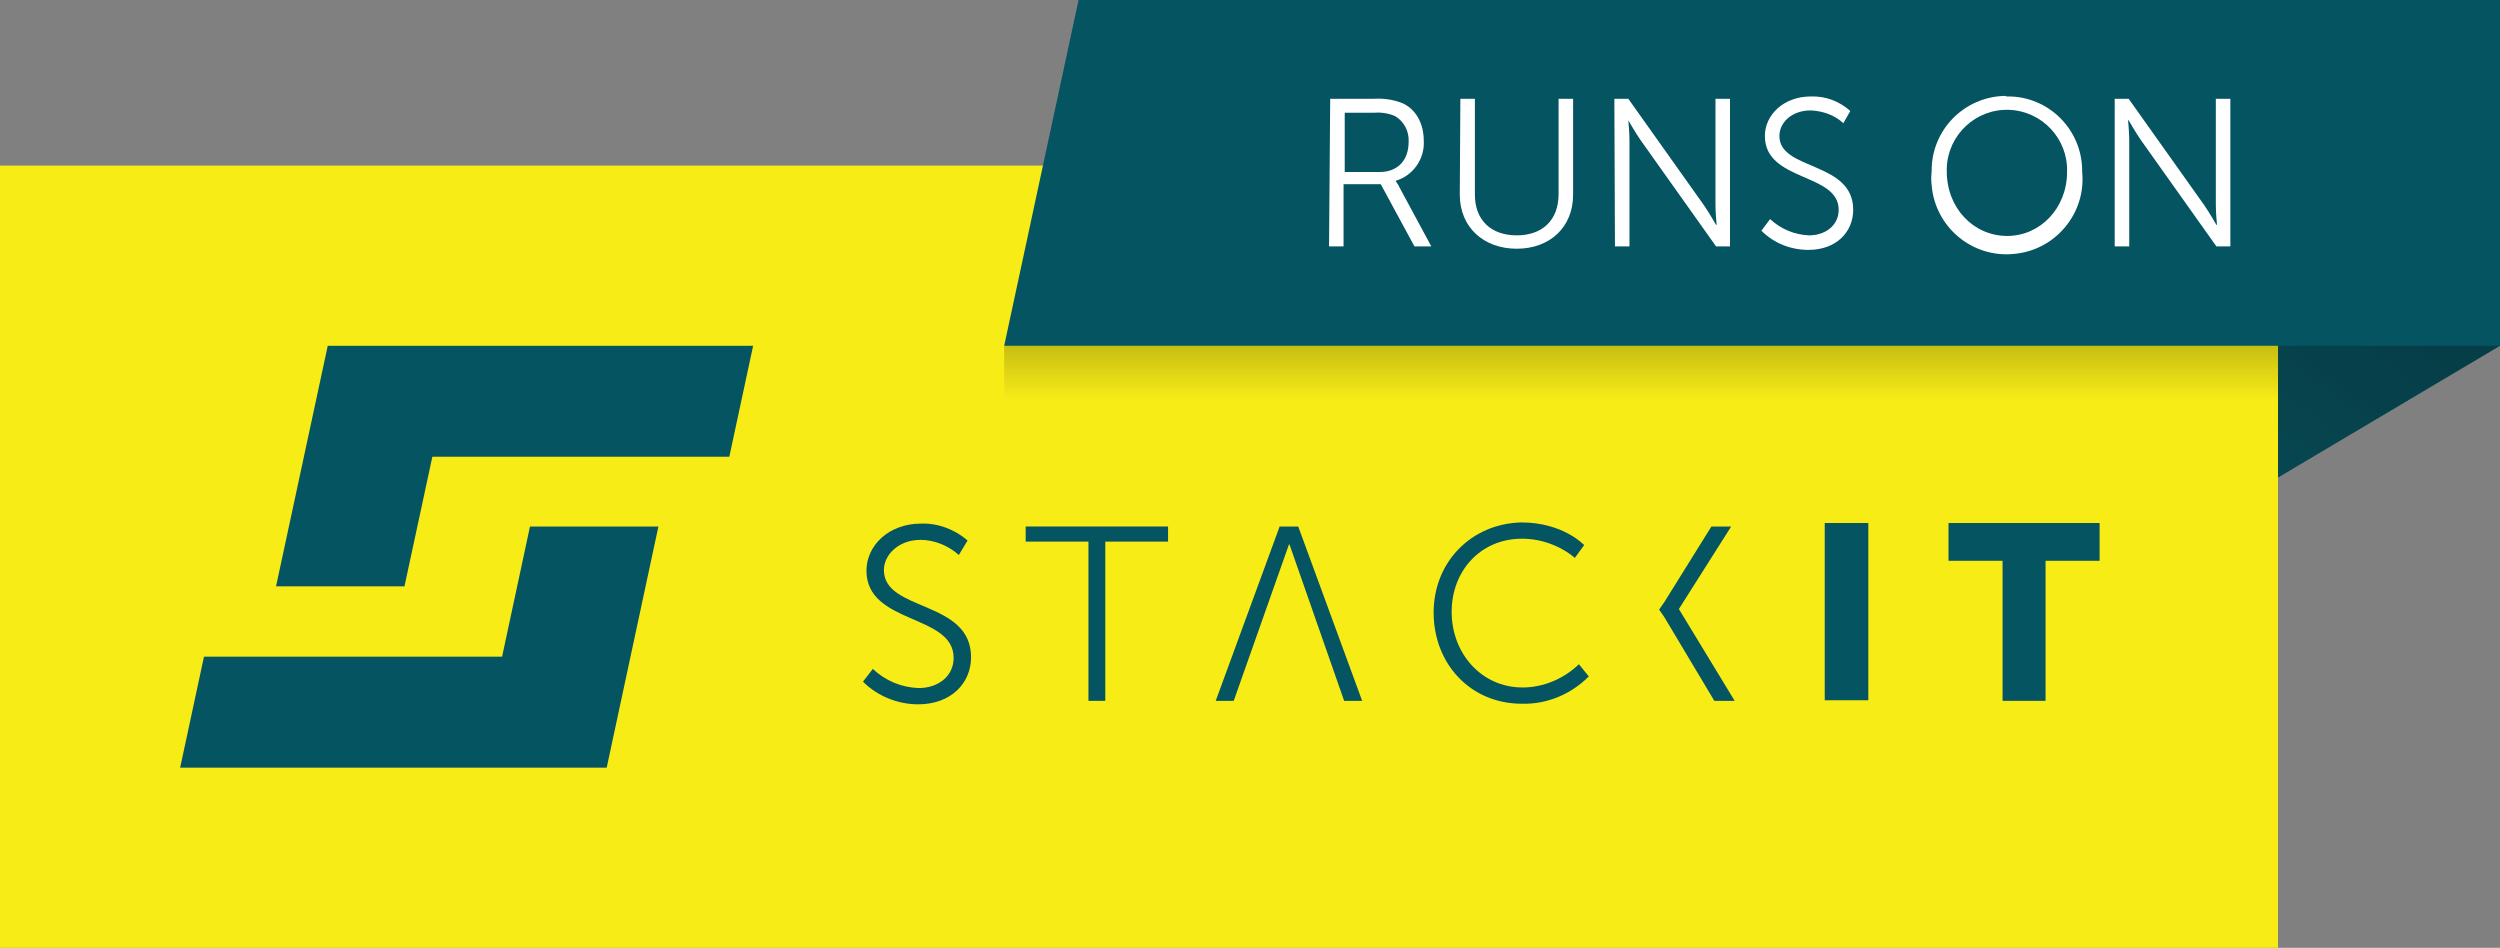 <?xml version="1.0" encoding="utf-8"?>
<!-- Generator: Adobe Illustrator 24.1.2, SVG Export Plug-In . SVG Version: 6.00 Build 0)  -->
<svg version="1.1" id="Ebene_1" xmlns="http://www.w3.org/2000/svg" xmlns:xlink="http://www.w3.org/1999/xlink" x="0px" y="0px"
	 viewBox="0 0 430.2 163.1" style="enable-background:new 0 0 430.2 163.1;" xml:space="preserve">
<rect x="0" y="0" width="430.2" height="163.1" fill="#808080" stroke="none"/>
<style type="text/css">
	.st0{fill:#045462;}
	.st1{fill:url(#SVGID_1_);}
	.st2{fill:#F8EC17;}
	.st3{fill:#FFFFFF;}
	.st4{fill:url(#SVGID_2_);}
</style>
<polygon class="st0" points="430.2,59.5 350,107.1 350,0 430.2,0 "/>
<linearGradient id="SVGID_1_" gradientUnits="userSpaceOnUse" x1="412.51" y1="162.07" x2="335.77" y2="60.41" gradientTransform="matrix(1 0 0 -1 0 162.12)">
	<stop  offset="0" style="stop-color:#000000;stop-opacity:0.4"/>
	<stop  offset="1" style="stop-color:#1D1D1B;stop-opacity:0.1"/>
</linearGradient>
<polygon class="st1" points="430.2,59.5 350,107.1 350,0 430.2,0 "/>
<rect x="0" y="28.5" class="st2" width="392" height="134.7"/>
<polygon class="st0" points="56.4,59.5 47.5,100.9 69.6,100.9 74.4,78.6 125.5,78.6 129.6,59.5 "/>
<polygon class="st0" points="91.2,90.6 86.4,113 35.1,113 31,132.1 104.4,132.1 113.3,90.6 "/>
<path class="st0" d="M148.5,117.3c2.5,2.5,6,3.9,9.5,3.9c5.6,0,9.1-3.6,9.1-8.1c0-9.9-15-7.8-15-15c0-2.6,2.5-5.2,6.3-5.2
	c2.4,0,4.8,1,6.6,2.6l1.5-2.5c-2.2-1.9-5.1-3-8-2.9c-5.6,0-9.4,3.8-9.4,8.1c0,9.3,15,7.4,15,15c0,3.2-2.7,5.2-6,5.2
	c-2.9-0.1-5.7-1.2-7.9-3.3L148.5,117.3z"/>
<polygon class="st0" points="187.3,120.6 190.2,120.6 190.2,93.2 201,93.2 201,90.6 176.5,90.6 176.5,93.2 187.3,93.2 "/>
<polygon class="st0" points="231.3,120.6 234.4,120.6 223.4,90.6 220.2,90.6 209.2,120.6 212.3,120.6 221.8,93.7 221.9,93.7 "/>
<path class="st0" d="M246.7,105.4c0,8.8,6.3,15.7,15.2,15.7c4.3,0.1,8.4-1.6,11.5-4.7l-1.7-2.1c-2.6,2.5-6.1,4-9.7,4
	c-7.1,0-12.2-5.9-12.2-13s5-12.6,12.1-12.6c3.3,0,6.6,1.2,9.1,3.3l1.6-2.2c0,0-3.6-3.9-10.8-3.9C253.2,90.1,246.7,96.7,246.7,105.4"
	/>
<polygon class="st0" points="286.4,106.2 295,120.6 298.5,120.6 288.9,104.8 288.9,104.8 297.9,90.6 294.5,90.6 286.4,103.6 
	285.5,104.9 "/>
<rect x="314" y="90" class="st0" width="7.5" height="30.5"/>
<polygon class="st0" points="335.3,90 335.3,96.5 344.6,96.5 344.6,120.6 352,120.6 352,96.5 361.3,96.5 361.3,90 "/>
<polygon class="st0" points="430.2,59.5 172.8,59.5 185.6,0 430.2,0 "/>
<path class="st3" d="M228.9,17h7.5c1.6-0.1,3.2,0.1,4.8,0.7c2.4,1,3.8,3.5,3.8,6.5c0.2,3.1-1.8,6-4.8,6.9v0.1c0.2,0.3,0.5,0.7,0.6,1
	l5.5,10.2h-2.9l-5.8-10.7h-6.4v10.7h-2.5L228.9,17z M237.4,29.6c3.1,0,5-2,5-5.2c0.1-1.8-0.8-3.5-2.3-4.4c-1.1-0.5-2.4-0.7-3.6-0.6
	h-5.1v10.2H237.4z"/>
<path class="st3" d="M251.3,17h2.5v16.5c0,4.4,2.8,7,7.2,7s7.2-2.6,7.2-7.1V17h2.5v16.5c0,5.6-4,9.3-9.7,9.3s-9.8-3.7-9.8-9.3
	L251.3,17z"/>
<path class="st3" d="M277.8,17h2.4l13,18.3c0.9,1.3,2.1,3.4,2.1,3.4h0.1c0,0-0.2-2.1-0.2-3.4V17h2.5v25.4h-2.4l-13-18.3
	c-0.9-1.3-2.1-3.4-2.1-3.4l0,0c0,0,0.2,2.1,0.2,3.4v18.3h-2.5L277.8,17z"/>
<path class="st3" d="M304.6,37.7c1.8,1.7,4.2,2.7,6.7,2.8c2.8,0,5.1-1.7,5.1-4.4c0-6.4-12.7-4.8-12.7-12.7c0-3.6,3.2-6.8,7.9-6.8
	c2.5-0.1,4.9,0.8,6.8,2.5l-1.2,2.1c-1.5-1.4-3.5-2.1-5.6-2.2c-3.3,0-5.4,2.1-5.4,4.4c0,6,12.7,4.3,12.7,12.7c0,3.8-2.9,6.9-7.7,6.9
	c-3,0-5.9-1.1-8.1-3.3L304.6,37.7z"/>
<path class="st3" d="M345.4,16.6c7.1-0.1,12.9,5.7,12.9,12.8c0,0.1,0,0.2,0,0.2c0.7,7.1-4.6,13.5-11.8,14.1
	c-7.1,0.7-13.5-4.6-14.1-11.8c-0.1-0.8-0.1-1.6,0-2.4c-0.1-7.1,5.6-12.9,12.7-13C345.2,16.6,345.3,16.6,345.4,16.6z M345.4,40.6
	c5.7,0,10.3-4.8,10.3-11c0.2-5.7-4.3-10.5-10-10.7c-5.7-0.2-10.5,4.3-10.7,10c0,0.2,0,0.4,0,0.6C335,35.8,339.6,40.6,345.4,40.6z"/>
<path class="st3" d="M363.9,17h2.4l13,18.3c0.9,1.3,2.1,3.4,2.1,3.4h0.1c0,0-0.2-2.1-0.2-3.4V17h2.5v25.4h-2.4l-13-18.3
	c-0.9-1.3-2.1-3.4-2.1-3.4h-0.1c0,0,0.2,2.1,0.2,3.4v18.3h-2.5L363.9,17z"/>
<linearGradient id="SVGID_2_" gradientUnits="userSpaceOnUse" x1="282.365" y1="102.77" x2="282.365" y2="93.27" gradientTransform="matrix(1 0 0 -1 0 162.12)">
	<stop  offset="0" style="stop-color:#000000;stop-opacity:0.2"/>
	<stop  offset="1" style="stop-color:#000000;stop-opacity:0"/>
</linearGradient>
<rect x="172.8" y="59.5" class="st4" width="219.2" height="9.7"/>
</svg>
